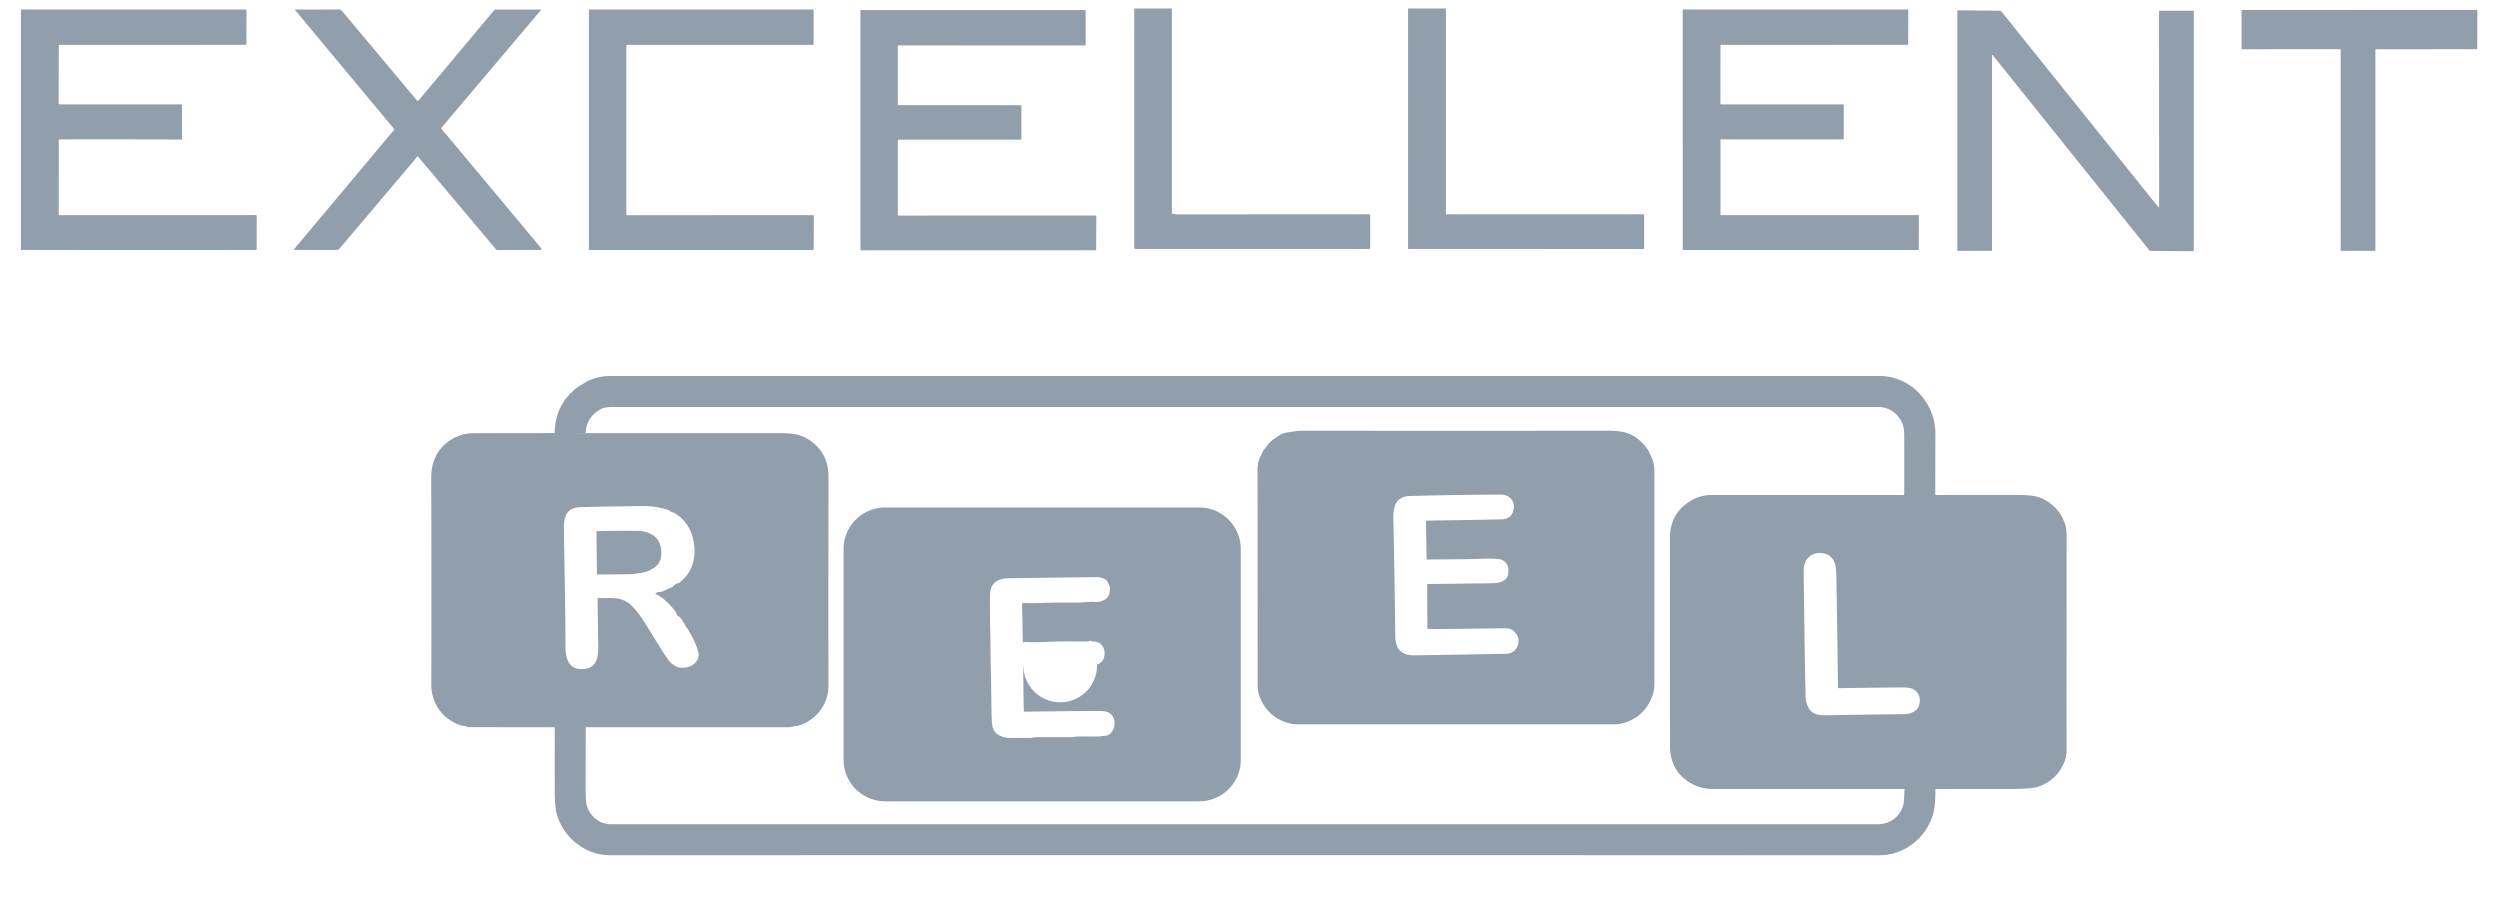 <svg xmlns="http://www.w3.org/2000/svg" width="100" height="36" fill="none"><g clip-path="url(#a)"><path fill="#919EAB" fill-rule="evenodd" d="M46.908 8.552c.078.016.16.023.244.023l7.626-.001c.02 0 .03.01.03.03v1.325c0 .02-.01.029-.03.029h-9.349c-.038 0-.058-.019-.058-.057V.367A.028.028 0 0 1 45.4.339h1.442c.009 0 .017.003.023.01.006.005.009.014.009.022V8.51c0 .024.011.038.035.043Zm18.857.043v1.343a.021.021 0 0 1-.021.021l-9.4-.001h-.005l-.003-.002a.022.022 0 0 1-.007-.005h-.002l-.002-.004-.001-.002a.02.02 0 0 1-.002-.008L56.323.36a.021.021 0 0 1 .021-.022h1.472a.021.021 0 0 1 .021.022v8.191a.02.02 0 0 0 .007.015.022.022 0 0 0 .015.007h7.885a.021.021 0 0 1 .021.021ZM2.345 4.122l.006-2.293c0-.024.011-.035.035-.035l7.425-.001a.046.046 0 0 0 .032-.013.044.044 0 0 0 .014-.032L9.86.407a.029.029 0 0 0-.008-.02.028.028 0 0 0-.02-.009H.857a.02.02 0 0 0-.02.02v9.588a.028.028 0 0 0 .04.025.932.932 0 0 1 .023-.01.062.062 0 0 1 .022-.004c3.102.003 6.204.004 9.306.001.026 0 .039-.013.039-.039l.002-1.316c0-.026-.013-.039-.038-.039l-7.85.002a.033.033 0 0 1-.03-.02.032.032 0 0 1-.002-.012l.001-2.97a.029.029 0 0 1 .029-.028 518.16 518.16 0 0 1 4.881.007.028.028 0 0 0 .019-.026V4.19c0-.01-.004-.014-.014-.014H2.4c-.037 0-.055-.018-.055-.055ZM68.82 5.596v2.987a.022.022 0 0 0 .022.022h7.891a.022.022 0 0 1 .022.022l-.005 1.35a.022.022 0 0 1-.021.022H67.33c-.003 0-.005 0-.008-.002h-.002l-.001-.002a.022.022 0 0 1-.004-.003l-.002-.002-.001-.001a.022.022 0 0 1-.003-.012L67.308.4c0-.006.002-.011.006-.015a.022.022 0 0 1 .016-.007h8.98a.022.022 0 0 1 .023.023l-.005 1.37a.022.022 0 0 1-.021.022l-7.467.001a.022.022 0 0 0-.021.022l-.001 2.339c0 .006.002.011.006.015s.01.007.016.007h4.888c.006 0 .011.002.015.006s.007.01.007.015v1.355l-.001.008a.021.021 0 0 1-.003.005l-.002.002a.022.022 0 0 1-.016.007h-4.888a.022.022 0 0 0-.021.02ZM19.767.409l-3.028 3.613c-.02.023-.038.023-.057 0L13.678.436a.159.159 0 0 0-.122-.057l-1.748.003a.01.01 0 0 0-.006.001.01.01 0 0 0-.003.005.009.009 0 0 0-.001.005c0 .002 0 .003.002.005l3.958 4.754c.013.016.013.032 0 .048l-3.983 4.754a.026.026 0 0 0-.006.013.026.026 0 0 0 .026.03l1.68.001a.131.131 0 0 0 .1-.047l2.645-3.126c.082-.097.159-.186.232-.268.024-.027.1-.121.228-.282a.032.032 0 0 1 .025-.012.032.032 0 0 1 .025.011l3.1 3.688a.103.103 0 0 0 .079.037l1.74-.003a.02.02 0 0 0 .016-.01.018.018 0 0 0 0-.019 1.154 1.154 0 0 0-.098-.135c-1.33-1.595-2.63-3.15-3.898-4.666a.052.052 0 0 1 0-.068l3.955-4.68a.023.023 0 0 0 .003-.024.022.022 0 0 0-.008-.01.022.022 0 0 0-.012-.003h-1.78a.075.075 0 0 0-.06.028Zm12.785 8.224-.003 1.337a.029.029 0 0 1-.03.029h-8.933a.029.029 0 0 1-.029-.029V.408a.029.029 0 0 1 .029-.029h8.931a.029.029 0 0 1 .03.03l-.002 1.357a.029.029 0 0 1-.03.029H25.08a.029.029 0 0 0-.029.028v6.756c0 .007.003.015.009.02a.029.029 0 0 0 .02.009l7.442-.003a.029.029 0 0 1 .03.029Zm3.36-.038.001-2.98a.028.028 0 0 1 .028-.027h4.886a.028.028 0 0 0 .028-.027V4.234a.027.027 0 0 0-.017-.025.028.028 0 0 0-.011-.002l-4.886-.002a.028.028 0 0 1-.028-.027V1.845a.027.027 0 0 1 .017-.026.027.027 0 0 1 .01-.002l7.46.001a.028.028 0 0 0 .027-.027V.429a.028.028 0 0 0-.028-.027h-8.954a.028.028 0 0 0-.028.028v9.554a.027.027 0 0 0 .027.028l9.375-.001a.028.028 0 0 0 .027-.028l.007-1.334a.028.028 0 0 0-.028-.028l-7.885.002a.027.027 0 0 1-.02-.008.027.027 0 0 1-.007-.02Zm53.75-6.647V.42a.022.022 0 0 1 .022-.022l9.388-.004a.022.022 0 0 1 .021.021l-.002 1.53a.022.022 0 0 1-.006.016.022.022 0 0 1-.016.007l-4.031.003a.022.022 0 0 0-.022.021v8.017a.022.022 0 0 1-.007.016.019.019 0 0 1-.007.005.022.022 0 0 1-.009.001l-1.344.003a.022.022 0 0 1-.022-.022V1.989a.022.022 0 0 0-.022-.022l-3.922.003a.022.022 0 0 1-.021-.022Zm-11.349 8.086 1.349-.002c.004 0 .01-.002.013-.005a.018.018 0 0 0 .005-.013V2.222c0-.004.001-.008.003-.01a.018.018 0 0 1 .02-.007.018.018 0 0 1 .01.006l6.273 7.818.002.002.002.002.002.001a.018.018 0 0 0 .008.002l1.733.012c.005 0 .01-.002.013-.006a.018.018 0 0 0 .006-.013V.447a.018.018 0 0 0-.019-.018L86.38.43a.018.018 0 0 0-.012.005.018.018 0 0 0-.006.013l.003 7.825a.018.018 0 0 1-.012.016.018.018 0 0 1-.02-.005L80.037.435a.018.018 0 0 0-.014-.006L78.311.413a.018.018 0 0 0-.018.018l.001 9.584a.018.018 0 0 0 .018.019ZM76.17 19.78a589.962 589.962 0 0 1 0-2.183c.003-.384.005-.69-.308-1.01a1.014 1.014 0 0 0-.757-.308H24.528c-.071 0-.141.003-.21.01a.804.804 0 0 0-.242.055c-.407.202-.626.529-.657.98l-1.234-.002a2.81 2.81 0 0 1 .14-.822 2.95 2.95 0 0 1 .22-.426.913.913 0 0 1 .115-.16c.048-.054.095-.11.14-.17a.062.062 0 0 1 .03-.023.1.1 0 0 1 .018-.005.03.03 0 0 0 .017-.01c.099-.117.206-.206.323-.269.064-.035.127-.074.189-.117.059-.041.122-.076.19-.105.271-.117.555-.175.852-.175h50.756c1.274 0 2.242 1.089 2.24 2.298-.003.813-.004 1.633-.004 2.461l3.17-.001c.435 0 .732.022.891.068.521.15.945.552 1.121 1.073.048.14.072.307.072.5-.003 2.986-.004 5.854-.003 8.602 0 .148-.036.314-.093.451-.206.49-.558.817-1.054.982-.166.056-.536.084-1.11.084-.991 0-1.987 0-2.988.002l-.002.137c-.004.245-.008.492-.057.723a2.286 2.286 0 0 1-1.593 1.71c-.19.054-.416.082-.677.082-17.424-.01-34.299-.01-50.625-.002-.535 0-.972-.142-1.387-.463a2.264 2.264 0 0 1-.802-1.176c-.055-.184-.082-.483-.084-.898-.003-.854-.002-1.715.001-2.583l-3.47-.005a.093.093 0 0 1-.055-.017c-.041-.03-.085-.032-.131-.035a.354.354 0 0 1-.104-.016c-.561-.2-.93-.572-1.105-1.117a1.798 1.798 0 0 1-.074-.552c.006-2.752.005-5.503-.003-8.254-.001-.51.16-.933.485-1.266a1.78 1.78 0 0 1 .292-.226l.053-.035a1.67 1.67 0 0 1 .833-.24c1.097 0 2.188 0 3.273-.005l1.234.003h7.73c.326 0 .571.02.737.062.254.062.49.19.71.386.215.192.368.425.457.698.058.179.087.418.087.717-.006 2.79-.007 5.536-.003 8.236 0 .338-.092.645-.278.923a1.68 1.68 0 0 1-.917.676.37.37 0 0 1-.124.016.12.12 0 0 0-.054.01.534.534 0 0 1-.22.04h-8.117l-.002 2.489c0 .354.022.59.066.707.094.252.262.445.504.581a.55.55 0 0 0 .166.062l.056.012a.785.785 0 0 0 .173.027h50.75c.451 0 .852-.305.977-.713.043-.14.047-.289.052-.44.003-.085.005-.17.015-.256H68.5c-.437-.001-.824-.148-1.162-.44-.358-.312-.538-.744-.538-1.295-.004-2.758-.004-5.537-.002-8.336 0-.487.198-.976.59-1.288.333-.267.69-.4 1.068-.4h7.691c.015 0 .022-.006.022-.019Zm-25.864 7.644c0 .259.079.513.237.763.22.348.525.585.912.711.15.05.301.074.452.074 4.488.002 8.714.002 12.678.001.133 0 .27-.023.412-.068.529-.17.893-.522 1.092-1.055.058-.154.087-.307.087-.46 0-2.871 0-5.704.002-8.497 0-.238-.04-.486-.16-.69a.99.99 0 0 1-.048-.101c-.02-.044-.038-.087-.064-.125-.23-.33-.508-.55-.837-.66-.18-.06-.453-.089-.82-.089-3.857.005-7.9.005-12.13.001-.11 0-.215.007-.317.022l-.312.046a.735.735 0 0 0-.254.084 3.164 3.164 0 0 0-.24.151 1.126 1.126 0 0 0-.363.375.069.069 0 0 1-.033.03.046.046 0 0 0-.021.018c-.093.15-.17.307-.233.474a.302.302 0 0 0-.018.085 1.186 1.186 0 0 1-.013.096.88.88 0 0 0-.014.136l.005 8.678Zm6.78-4.03.01 1.736c0 .017.01.026.027.027.162.004.322.006.479.004l2.62-.03c.102 0 .19.021.266.067.432.263.29.944-.251.954-1.198.022-2.414.043-3.646.06-.534.009-.774-.242-.78-.768-.025-1.965-.05-3.534-.077-4.707-.01-.468.098-.88.652-.896a147.3 147.3 0 0 1 3.648-.057c.32 0 .56.229.515.555-.037.284-.206.43-.505.436-.74.016-1.573.03-2.499.042a23.81 23.81 0 0 0-.465.01.043.043 0 0 0-.03.014.042.042 0 0 0-.011.03l.027 1.489a.024.024 0 0 0 .025.023c.265-.006.533-.007.803-.01.449-.002.901-.005 1.349-.023.25-.01.481-.007.69.011a.43.43 0 0 1 .403.423c.027.455-.295.54-.687.546l-2.534.032c-.02 0-.03.01-.03.031Zm-29.689 1.589a4.374 4.374 0 0 0-.204-.298.276.276 0 0 1-.154-.201 3.35 3.35 0 0 0-.495-.524 1.446 1.446 0 0 0-.313-.196c-.024-.01-.024-.023-.002-.037a.3.3 0 0 1 .144-.046.518.518 0 0 0 .189-.05l.348-.16a.703.703 0 0 0 .271-.163c.2-.169.34-.332.418-.491.212-.43.24-.898.083-1.405a1.572 1.572 0 0 0-.731-.91c-.058 0-.122-.031-.192-.092a3.07 3.07 0 0 0-1.097-.167c-1.216.015-2.037.03-2.464.044-.536.018-.649.389-.642.864.007.51.016 1.022.025 1.533v.003c.019 1.06.038 2.117.037 3.152-.001.409.088.907.605.924.63.02.717-.428.708-.938-.012-.655-.02-1.277-.028-1.865 0-.025.012-.037.037-.036.083.002.17 0 .26-.001.236-.005.485-.01.69.067.156.058.29.146.401.262.176.183.35.413.521.691l.609.983c.112.18.224.347.336.5.073.101.26.243.383.267.204.04.389.01.553-.087.159-.094.296-.312.247-.492a2.851 2.851 0 0 0-.309-.737c-.02-.033-.037-.067-.053-.1a.705.705 0 0 0-.136-.203.09.09 0 0 1-.028-.05.113.113 0 0 0-.017-.041Zm-1.002-2.543c-.092.204-.269.311-.467.4a1.313 1.313 0 0 1-.344.084l-.118.019c-.08.015-.16.023-.238.024-.45.008-.892.012-1.325.014-.018 0-.027-.009-.027-.027l-.017-1.675c0-.005 0-.01.002-.014a.032.032 0 0 1 .007-.01.033.033 0 0 1 .011-.008l.002-.001.003-.001a55.146 55.146 0 0 1 1.614-.01c.402.003.813.182.918.588.044.174.055.45-.02.617Zm46.654 6.17c-.33.007-.616-.043-.75-.39a1.097 1.097 0 0 1-.077-.377c-.031-1.569-.056-3.246-.076-5.032-.004-.394.264-.71.669-.691.287.013.478.145.573.394.04.105.061.275.065.51.028 1.534.05 3.026.066 4.477 0 .007.003.013.008.018a.025.025 0 0 0 .018.007c.88-.012 1.733-.022 2.556-.028.26-.002.455.025.605.224.139.185.11.553-.083.698a.734.734 0 0 1-.445.147c-1.103.011-2.146.026-3.13.044ZM49.632 30.39a1.662 1.662 0 0 1-1.661 1.662H35.405a1.662 1.662 0 0 1-1.662-1.662v-8.428a1.661 1.661 0 0 1 1.662-1.662H47.97a1.662 1.662 0 0 1 1.661 1.662v8.428Zm-8.72-4.717-.027-1.504c0-.033.016-.05.05-.048.24.009.471.008.693-.001.448-.02.868-.02 1.291-.019h.212c.09 0 .18-.006.267-.013.119-.009.237-.018.357-.01.376.023.682-.153.64-.583a.24.24 0 0 0-.034-.105.566.566 0 0 1-.036-.074c-.023-.054-.043-.101-.11-.137a.709.709 0 0 0-.34-.094c-1.16.012-2.348.027-3.566.046a.888.888 0 0 0-.398.093c-.233.12-.307.33-.31.582a43.07 43.07 0 0 0 .016 1.685c.005.2.005.395.006.59 0 .209 0 .416.007.626.012.363.016.72.02 1.073.005.351.01.698.021 1.044.006.192.049.415.214.534.148.106.323.16.526.159l.804-.003c.036 0 .07-.006.104-.012.032-.006.065-.012.1-.012.468-.004.951-.006 1.451-.005.04 0 .077-.006.114-.011a.792.792 0 0 1 .112-.012c.266-.003.54-.004.82-.003.05 0 .096-.006.143-.013a1.13 1.13 0 0 1 .131-.012c.244-.006.393-.273.393-.491 0-.211-.085-.36-.255-.448-.079-.04-.225-.06-.44-.058-1.002.006-1.964.017-2.883.032-.036 0-.055-.017-.056-.053l-.024-1.743v-.005l.001-.002v-.001l.002-.002.002-.002a.024.024 0 0 1 .003-.003l.003-.001a1.363 1.363 0 0 0 2.944-.075c.195-.063.296-.209.302-.438.008-.284-.18-.495-.476-.487a.123.123 0 0 1-.065-.016.075.075 0 0 0-.08 0 .127.127 0 0 1-.061.018h-.531a20.838 20.838 0 0 0-1.245.021 5.666 5.666 0 0 1-.673-.002.249.249 0 0 0-.106.017c-.022.01-.033.002-.034-.022ZM27.18 23.31a.703.703 0 0 1-.271.162.477.477 0 0 1 .271-.163Z" clip-rule="evenodd"/></g><defs><clipPath id="a"><path fill="#fff" d="M.353.001h99.294v36H.353z"/></clipPath></defs></svg>